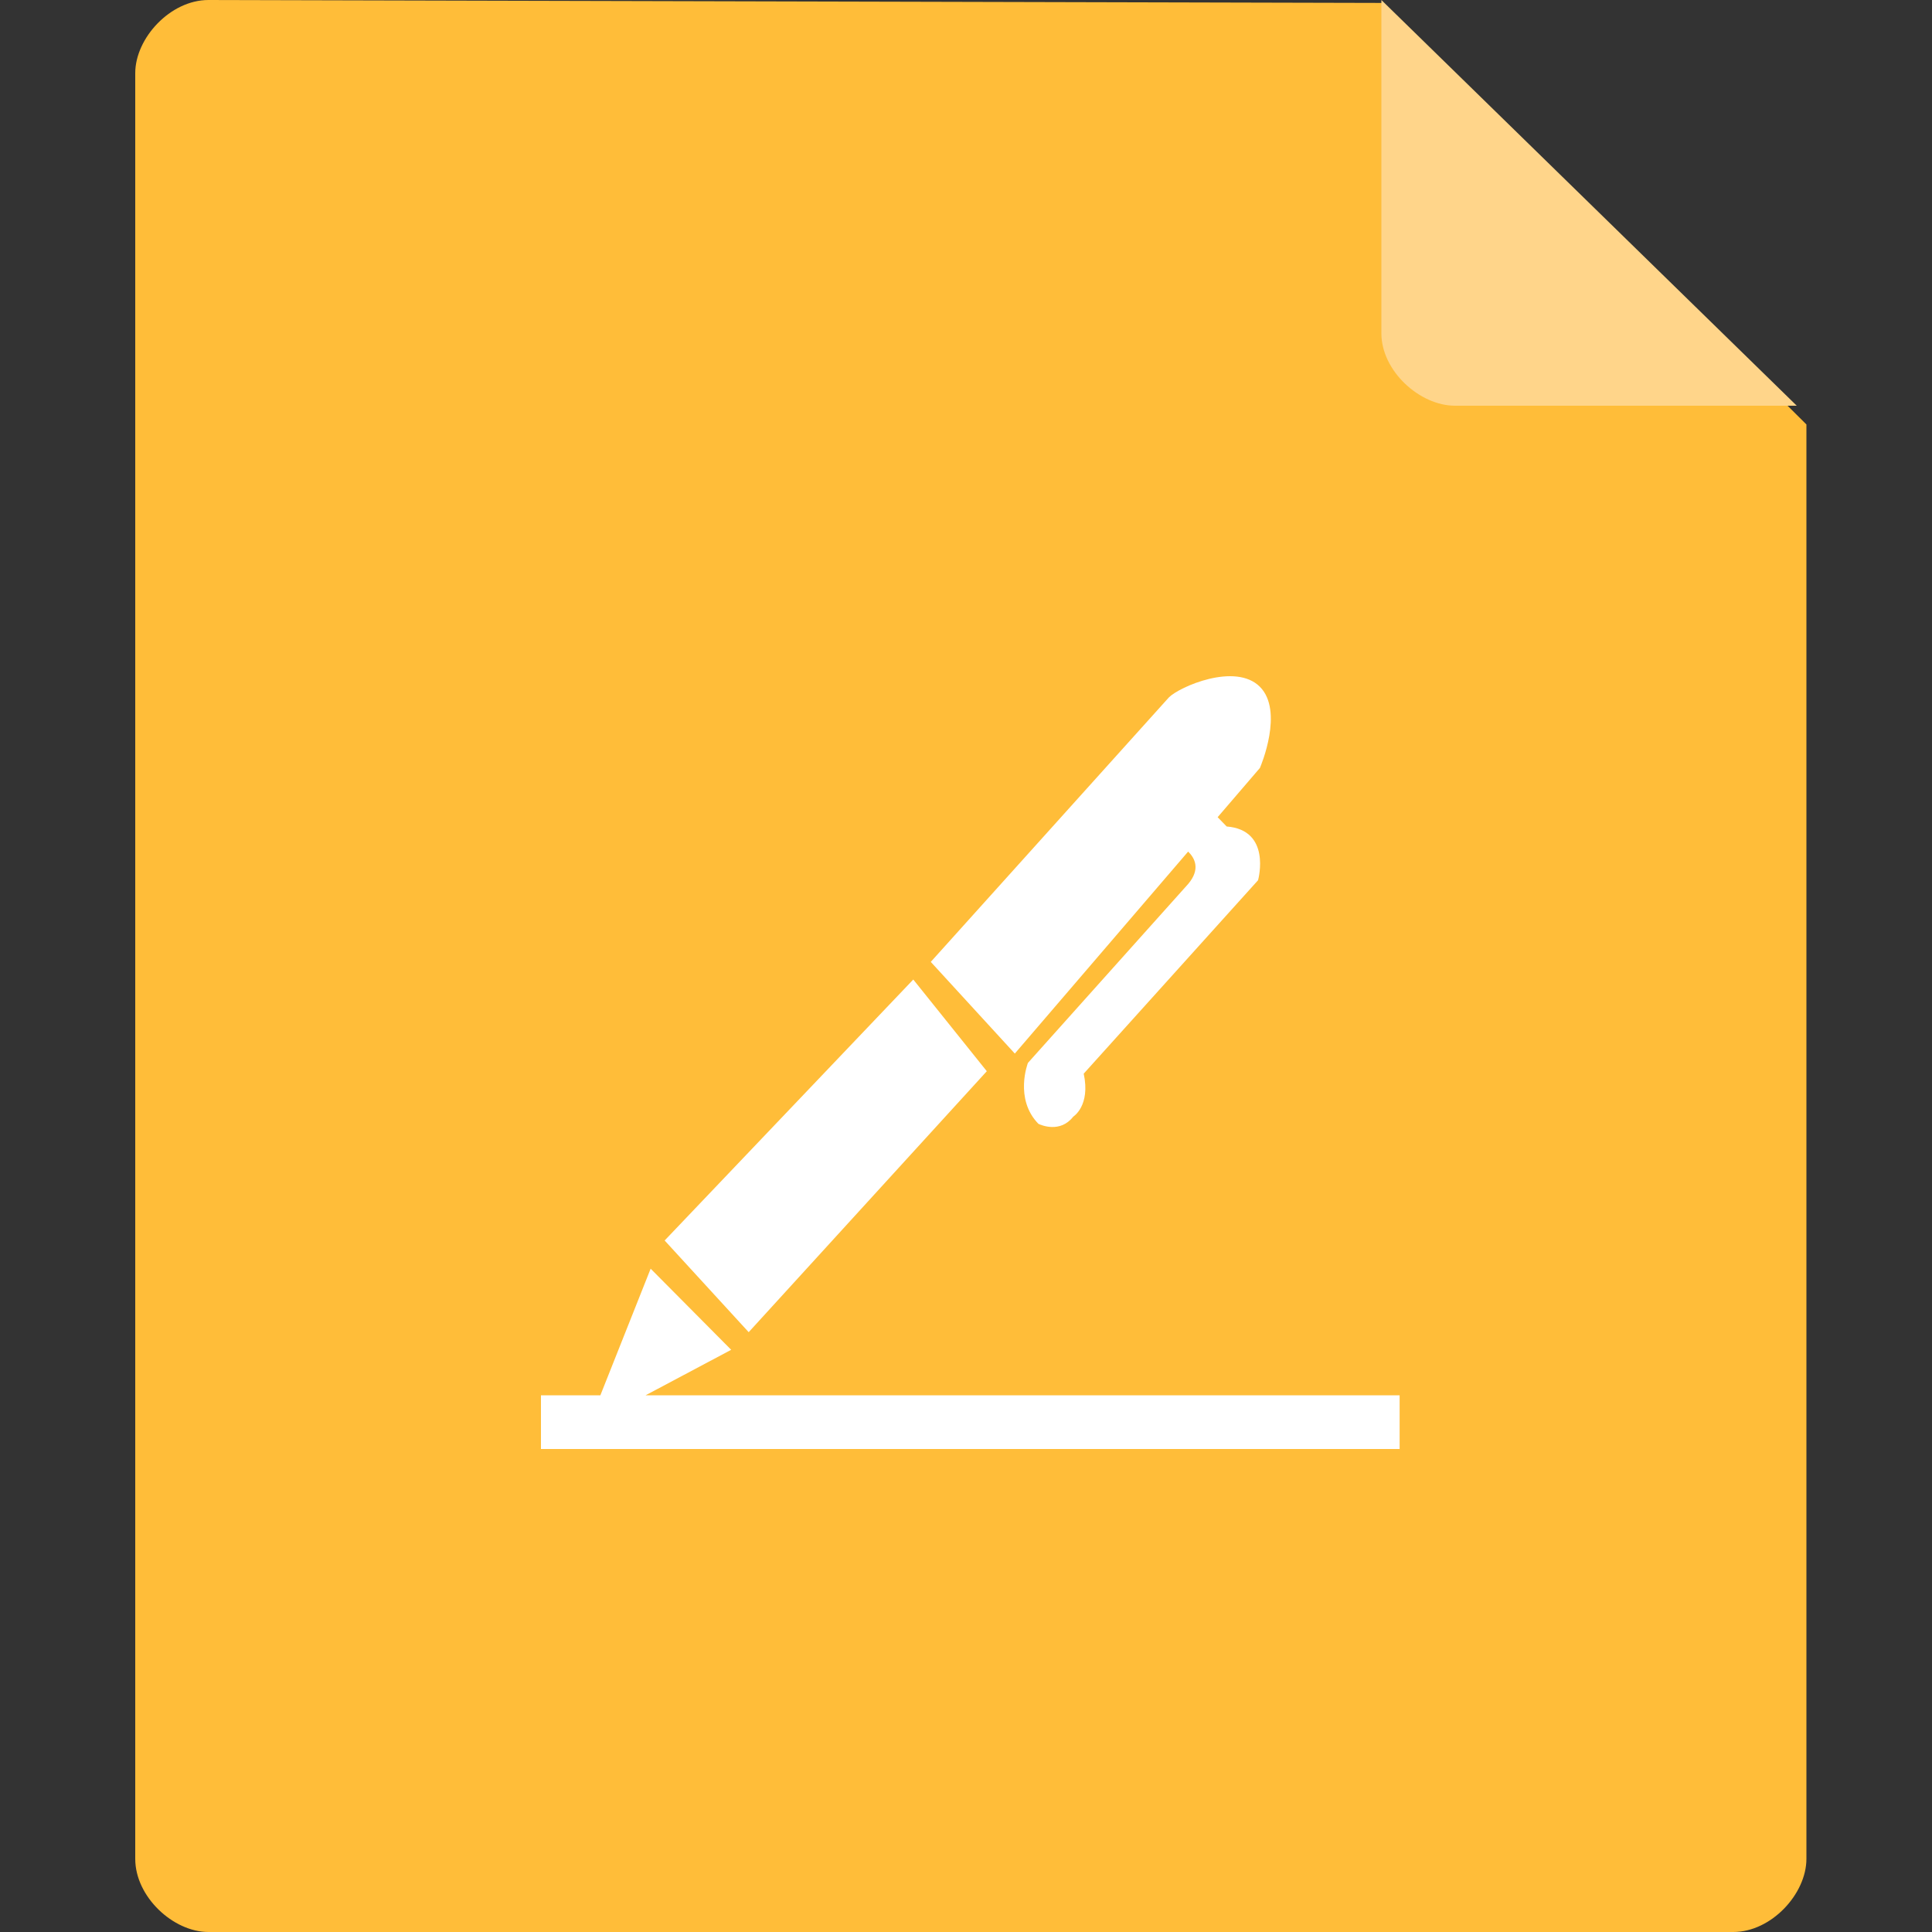 <svg width="200" height="200" viewBox="0 0 200 200" xmlns="http://www.w3.org/2000/svg"><rect x="0" y="0" width="200" height="200" fill="#333333" stroke="none"/><g fill-rule="nonzero" fill="none"><path d="M14 7.576v184.848c0 3.94 3.939 7.576 7.574 7.576h157.852c3.938 0 7.574-3.94 7.574-7.576V43.94L143.068.303 21.574 0C17.636 0 14 3.94 14 7.576z" fill="#FFBD39"/><path d="M143 34.5c0 3.9 3.965 7.5 7.624 7.5H186L143 0v34.5z" fill="#FFD58A"/><path d="M67.355 131.334l8.337 8.397-8.869 4.713h78.066V150H56v-5.556h6.148l5.207-13.11zM94.542 101.4l7.612 9.492-24.65 27.014-8.699-9.491 25.737-27.015zm35.886-30.3c2.49 2.507.094 8.177.002 8.39l-.002.006-4.378 5.1.936.962c4.607.364 3.3 5.375 3.25 5.557l-.001.005-18.049 20.025c.722 3.338-1.083 4.45-1.083 4.45-1.359 1.745-3.357.862-3.587.752l-.022-.01c-2.527-2.596-1.083-6.304-1.083-6.304l16.604-18.542c1.265-1.515.684-2.651-.019-3.335l-17.942 20.91-8.7-9.491 24.65-27.38c1.087-1.095 6.886-3.65 9.424-1.095z" fill="#FFF"/></g></svg>